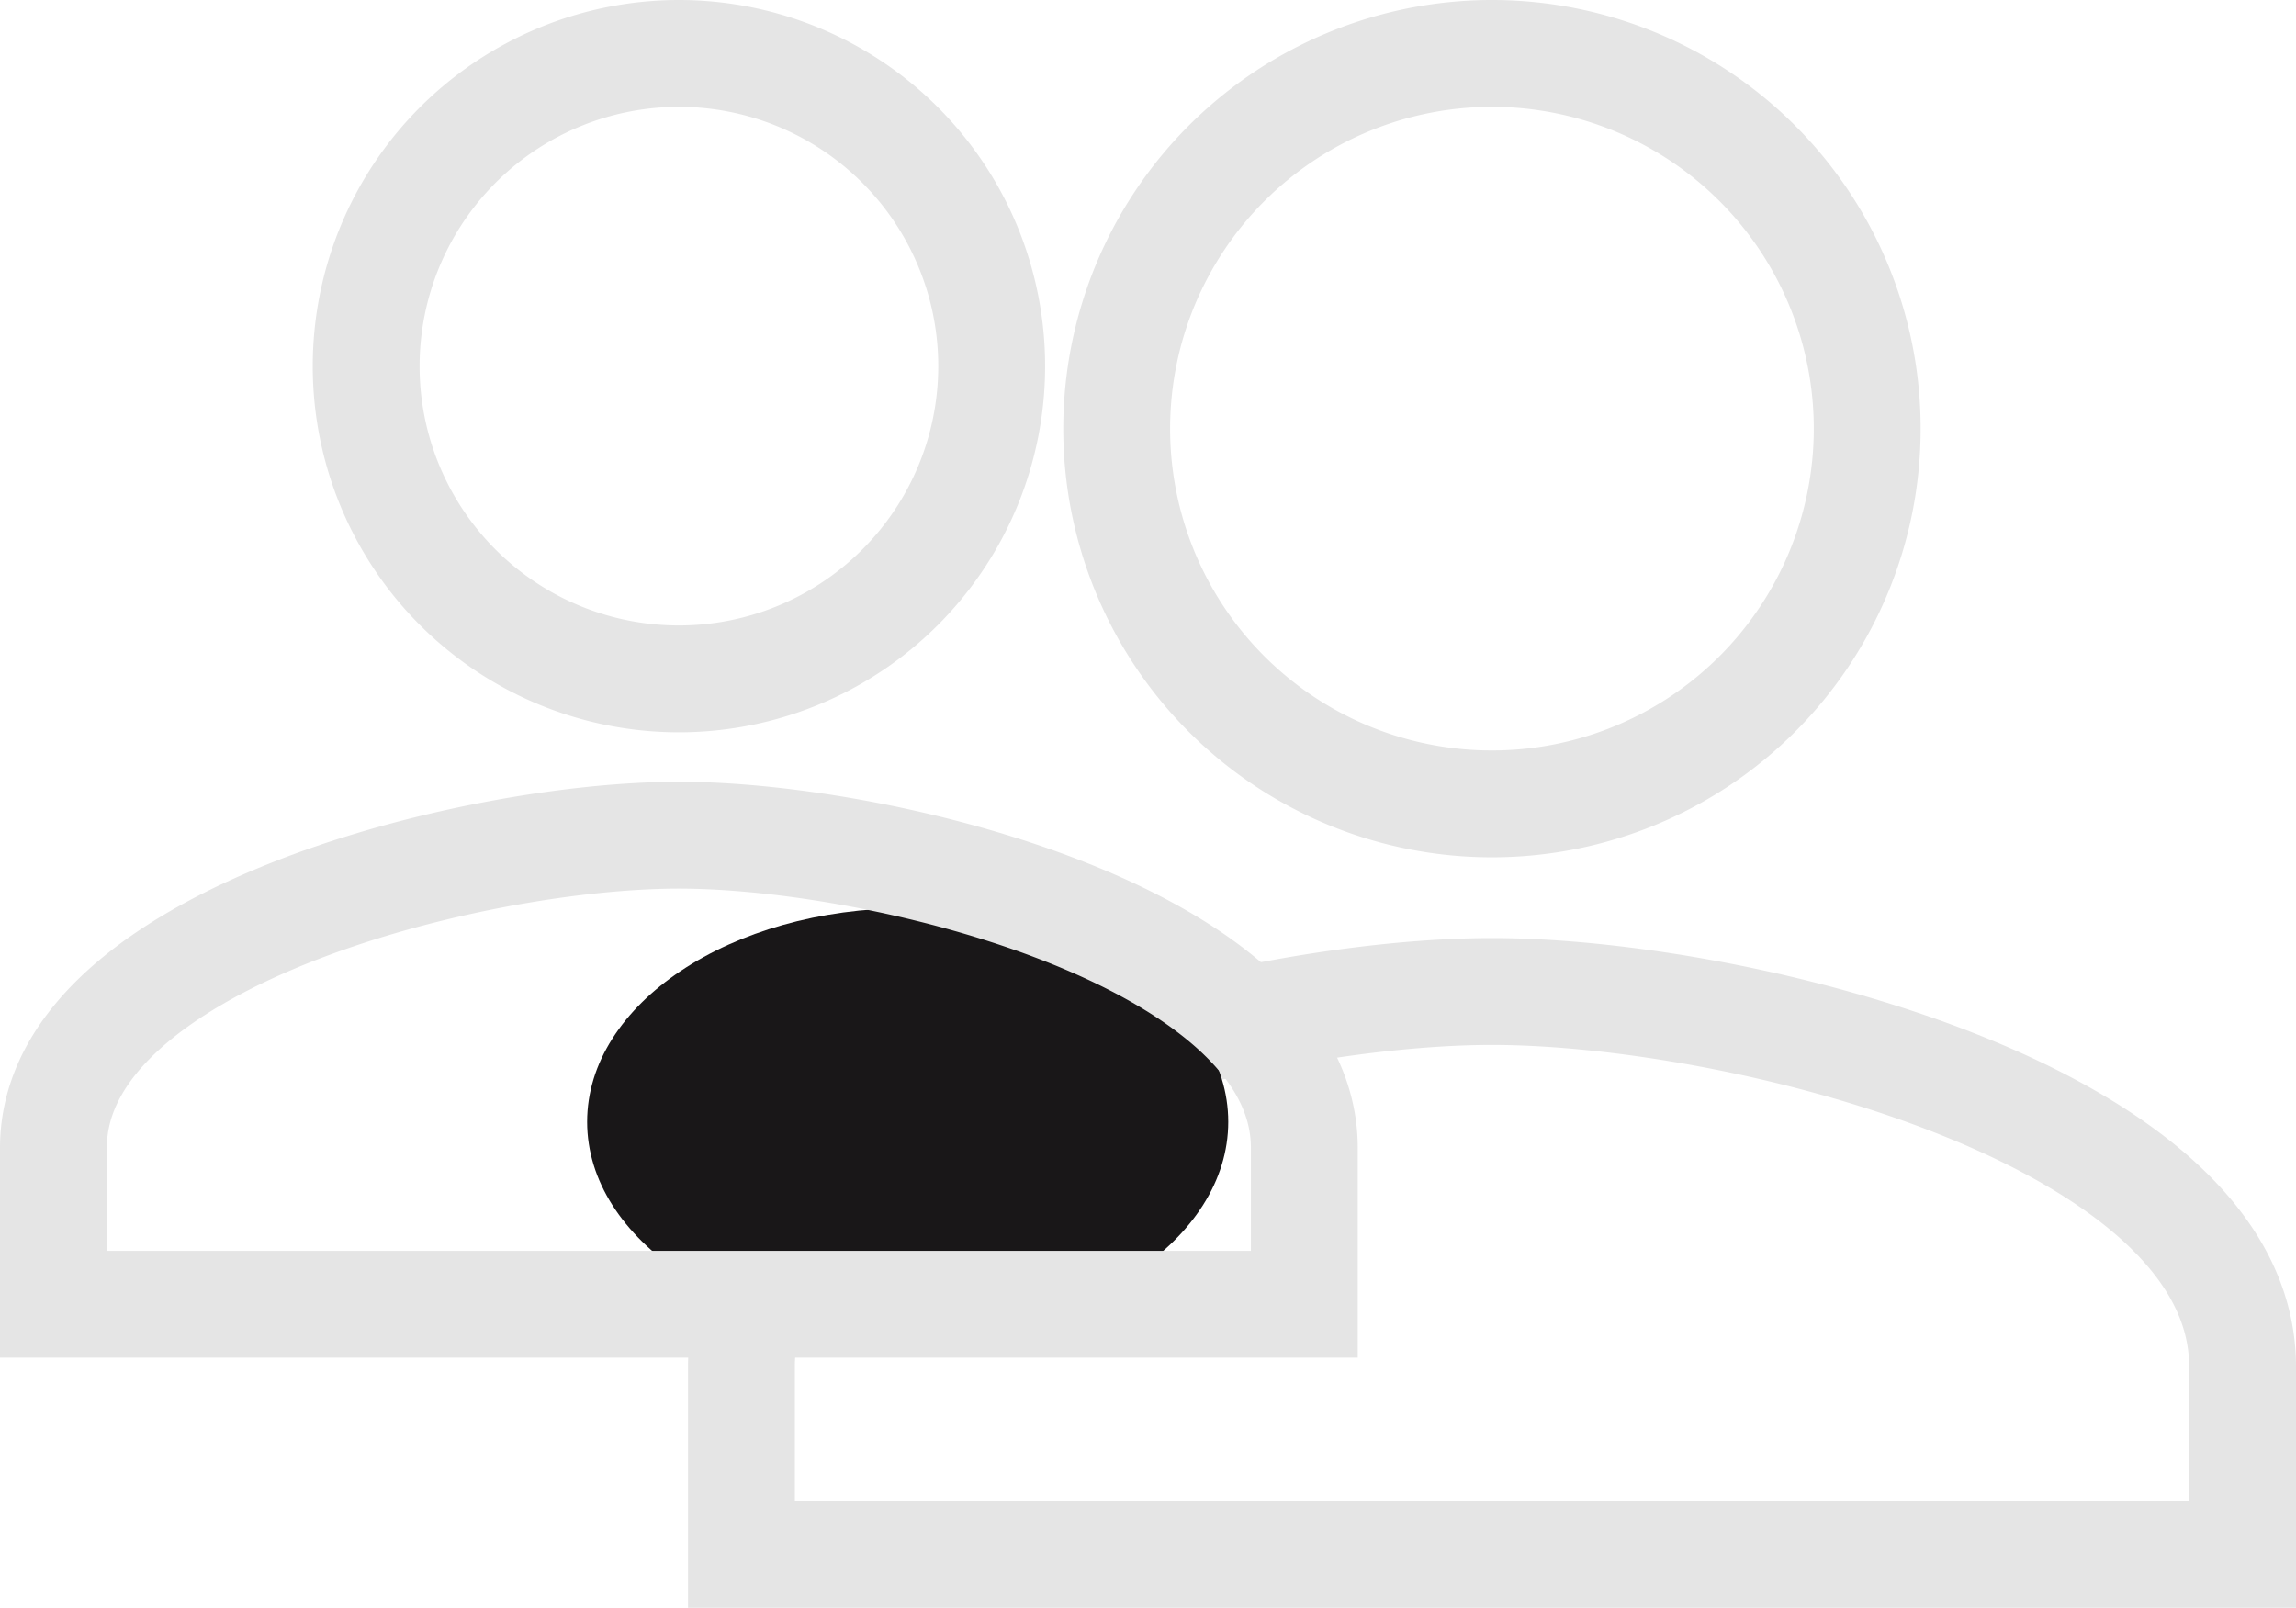 <svg xmlns="http://www.w3.org/2000/svg" width="21.488" height="15.049" viewBox="0 0 21.488 15.049">
  <g id="Group_498" data-name="Group 498" transform="translate(0.5 0.5)">
    <path id="Icon_material-person" data-name="Icon material-person" d="M13.024,13.024A3.512,3.512,0,1,0,9.512,9.512,3.511,3.511,0,0,0,13.024,13.024Zm0,1.756C10.68,14.78,6,15.957,6,18.292v1.756H20.049V18.292C20.049,15.957,15.369,14.78,13.024,14.78Z" transform="translate(0.439 -6)" fill="none" stroke="#e5e5e5" stroke-width="1"/>
    <ellipse id="Ellipse_190" data-name="Ellipse 190" cx="3" cy="2" rx="3" ry="2" transform="translate(4.995 8)" fill="#191718"/>
    <path id="Icon_material-person-2" data-name="Icon material-person" d="M11.854,11.854A2.927,2.927,0,1,0,8.927,8.927,2.926,2.926,0,0,0,11.854,11.854Zm0,1.463C9.9,13.317,6,14.3,6,16.244v1.463H17.707V16.244C17.707,14.3,13.807,13.317,11.854,13.317Z" transform="translate(-6 -6)" fill="none" stroke="#e5e5e5" stroke-width="1"/>
  </g>
</svg>
